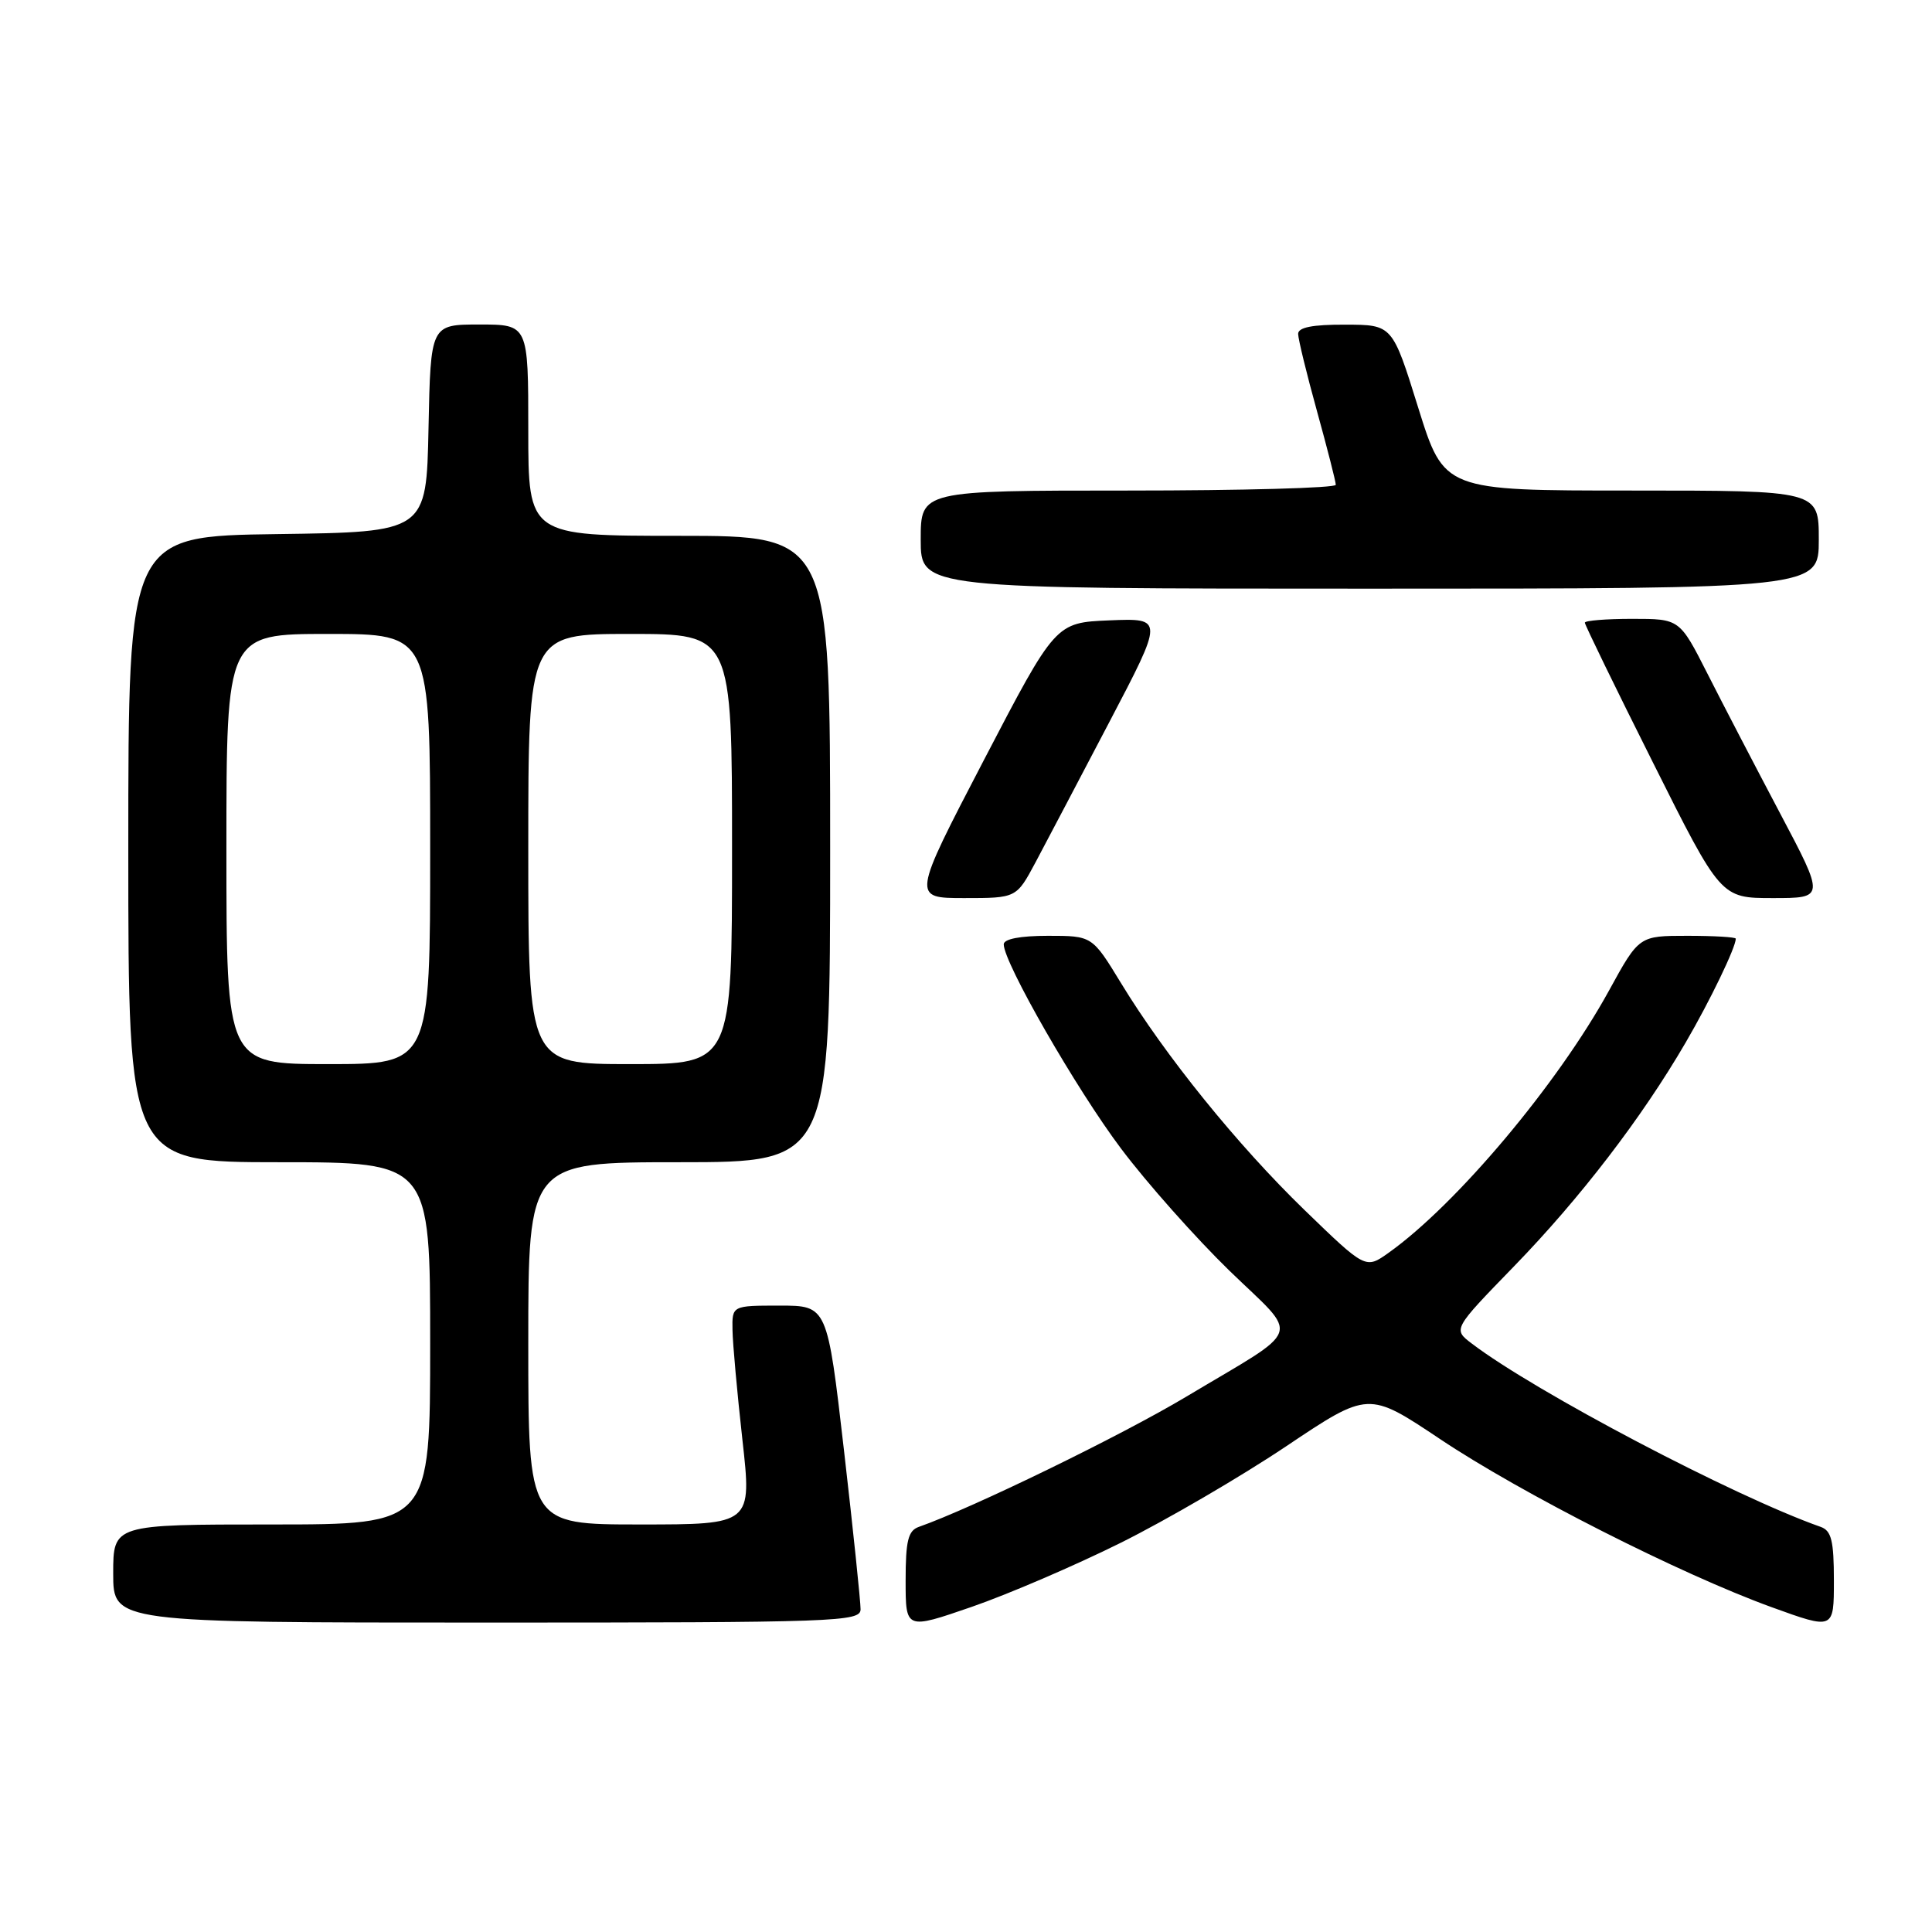 <?xml version="1.0" encoding="UTF-8" standalone="no"?>
<!DOCTYPE svg PUBLIC "-//W3C//DTD SVG 1.1//EN" "http://www.w3.org/Graphics/SVG/1.1/DTD/svg11.dtd" >
<svg xmlns="http://www.w3.org/2000/svg" xmlns:xlink="http://www.w3.org/1999/xlink" version="1.1" viewBox="0 0 256 256">
 <g >
 <path fill="currentColor"
d=" M 148.50 204.43 C 154.55 201.42 164.41 195.67 170.41 191.65 C 181.32 184.34 181.32 184.34 190.78 190.66 C 201.59 197.89 222.63 208.56 234.75 212.96 C 243.00 215.95 243.00 215.95 243.00 209.44 C 243.00 204.15 242.67 202.82 241.25 202.32 C 229.76 198.27 203.43 184.43 195.01 178.02 C 192.52 176.13 192.52 176.13 200.60 167.81 C 209.37 158.78 217.54 148.14 223.36 138.14 C 226.59 132.61 230.00 125.53 230.00 124.38 C 230.00 124.17 227.12 124.00 223.59 124.00 C 217.18 124.00 217.18 124.00 213.20 131.26 C 206.40 143.65 192.99 159.60 184.00 166.00 C 180.95 168.17 180.95 168.17 172.86 160.34 C 163.97 151.72 154.41 139.91 148.53 130.25 C 144.72 124.00 144.72 124.00 138.86 124.00 C 135.17 124.00 133.00 124.42 133.00 125.13 C 133.00 127.57 142.64 144.35 148.55 152.20 C 151.98 156.77 158.45 164.04 162.91 168.38 C 172.31 177.49 172.95 175.64 157.13 185.10 C 148.55 190.23 128.86 199.82 121.75 202.32 C 120.33 202.82 120.00 204.15 120.00 209.44 C 120.00 215.94 120.00 215.94 128.75 212.92 C 133.56 211.26 142.45 207.44 148.50 204.43 Z  M 114.03 213.25 C 114.04 212.29 113.06 202.84 111.84 192.25 C 109.62 173.00 109.62 173.00 103.31 173.00 C 97.00 173.00 97.00 173.00 97.06 176.25 C 97.09 178.04 97.68 184.56 98.37 190.75 C 99.63 202.00 99.63 202.00 84.81 202.00 C 70.00 202.00 70.00 202.00 70.00 178.00 C 70.00 154.00 70.00 154.00 90.00 154.00 C 110.00 154.00 110.00 154.00 110.00 112.50 C 110.00 71.00 110.00 71.00 90.00 71.00 C 70.00 71.00 70.00 71.00 70.00 57.00 C 70.00 43.00 70.00 43.00 63.53 43.00 C 57.06 43.00 57.06 43.00 56.78 56.75 C 56.50 70.50 56.50 70.50 36.75 70.77 C 17.00 71.04 17.00 71.04 17.00 112.52 C 17.00 154.00 17.00 154.00 37.00 154.00 C 57.00 154.00 57.00 154.00 57.00 178.00 C 57.00 202.00 57.00 202.00 36.00 202.00 C 15.00 202.00 15.00 202.00 15.00 208.50 C 15.00 215.00 15.00 215.00 64.50 215.00 C 110.97 215.00 114.00 214.89 114.03 213.25 Z  M 137.22 114.25 C 138.61 111.64 143.00 103.29 146.98 95.70 C 154.21 81.91 154.21 81.91 147.03 82.20 C 139.86 82.50 139.86 82.50 130.35 100.75 C 120.85 119.00 120.85 119.00 127.77 119.00 C 134.68 119.00 134.68 119.00 137.22 114.25 Z  M 235.86 107.75 C 232.59 101.56 228.26 93.24 226.24 89.25 C 222.56 82.00 222.56 82.00 216.28 82.00 C 212.83 82.00 210.00 82.23 210.00 82.51 C 210.00 82.79 214.05 91.12 219.01 101.01 C 228.01 119.00 228.01 119.00 234.91 119.00 C 241.81 119.00 241.81 119.00 235.86 107.75 Z  M 241.00 71.50 C 241.00 65.00 241.00 65.00 216.17 65.00 C 191.35 65.00 191.35 65.00 187.92 54.02 C 184.50 43.03 184.50 43.03 178.25 43.02 C 173.90 43.00 172.00 43.38 172.01 44.25 C 172.02 44.94 173.14 49.55 174.51 54.49 C 175.88 59.44 177.00 63.83 177.00 64.24 C 177.00 64.66 164.62 65.00 149.50 65.00 C 122.00 65.00 122.00 65.00 122.00 71.50 C 122.00 78.00 122.00 78.00 181.50 78.00 C 241.00 78.00 241.00 78.00 241.00 71.50 Z  M 30.00 112.50 C 30.00 84.00 30.00 84.00 43.50 84.00 C 57.00 84.00 57.00 84.00 57.00 112.50 C 57.00 141.00 57.00 141.00 43.50 141.00 C 30.00 141.00 30.00 141.00 30.00 112.50 Z  M 70.00 112.50 C 70.00 84.00 70.00 84.00 83.50 84.00 C 97.00 84.00 97.00 84.00 97.00 112.50 C 97.00 141.00 97.00 141.00 83.50 141.00 C 70.00 141.00 70.00 141.00 70.00 112.50 Z "/>
</g>
</svg>